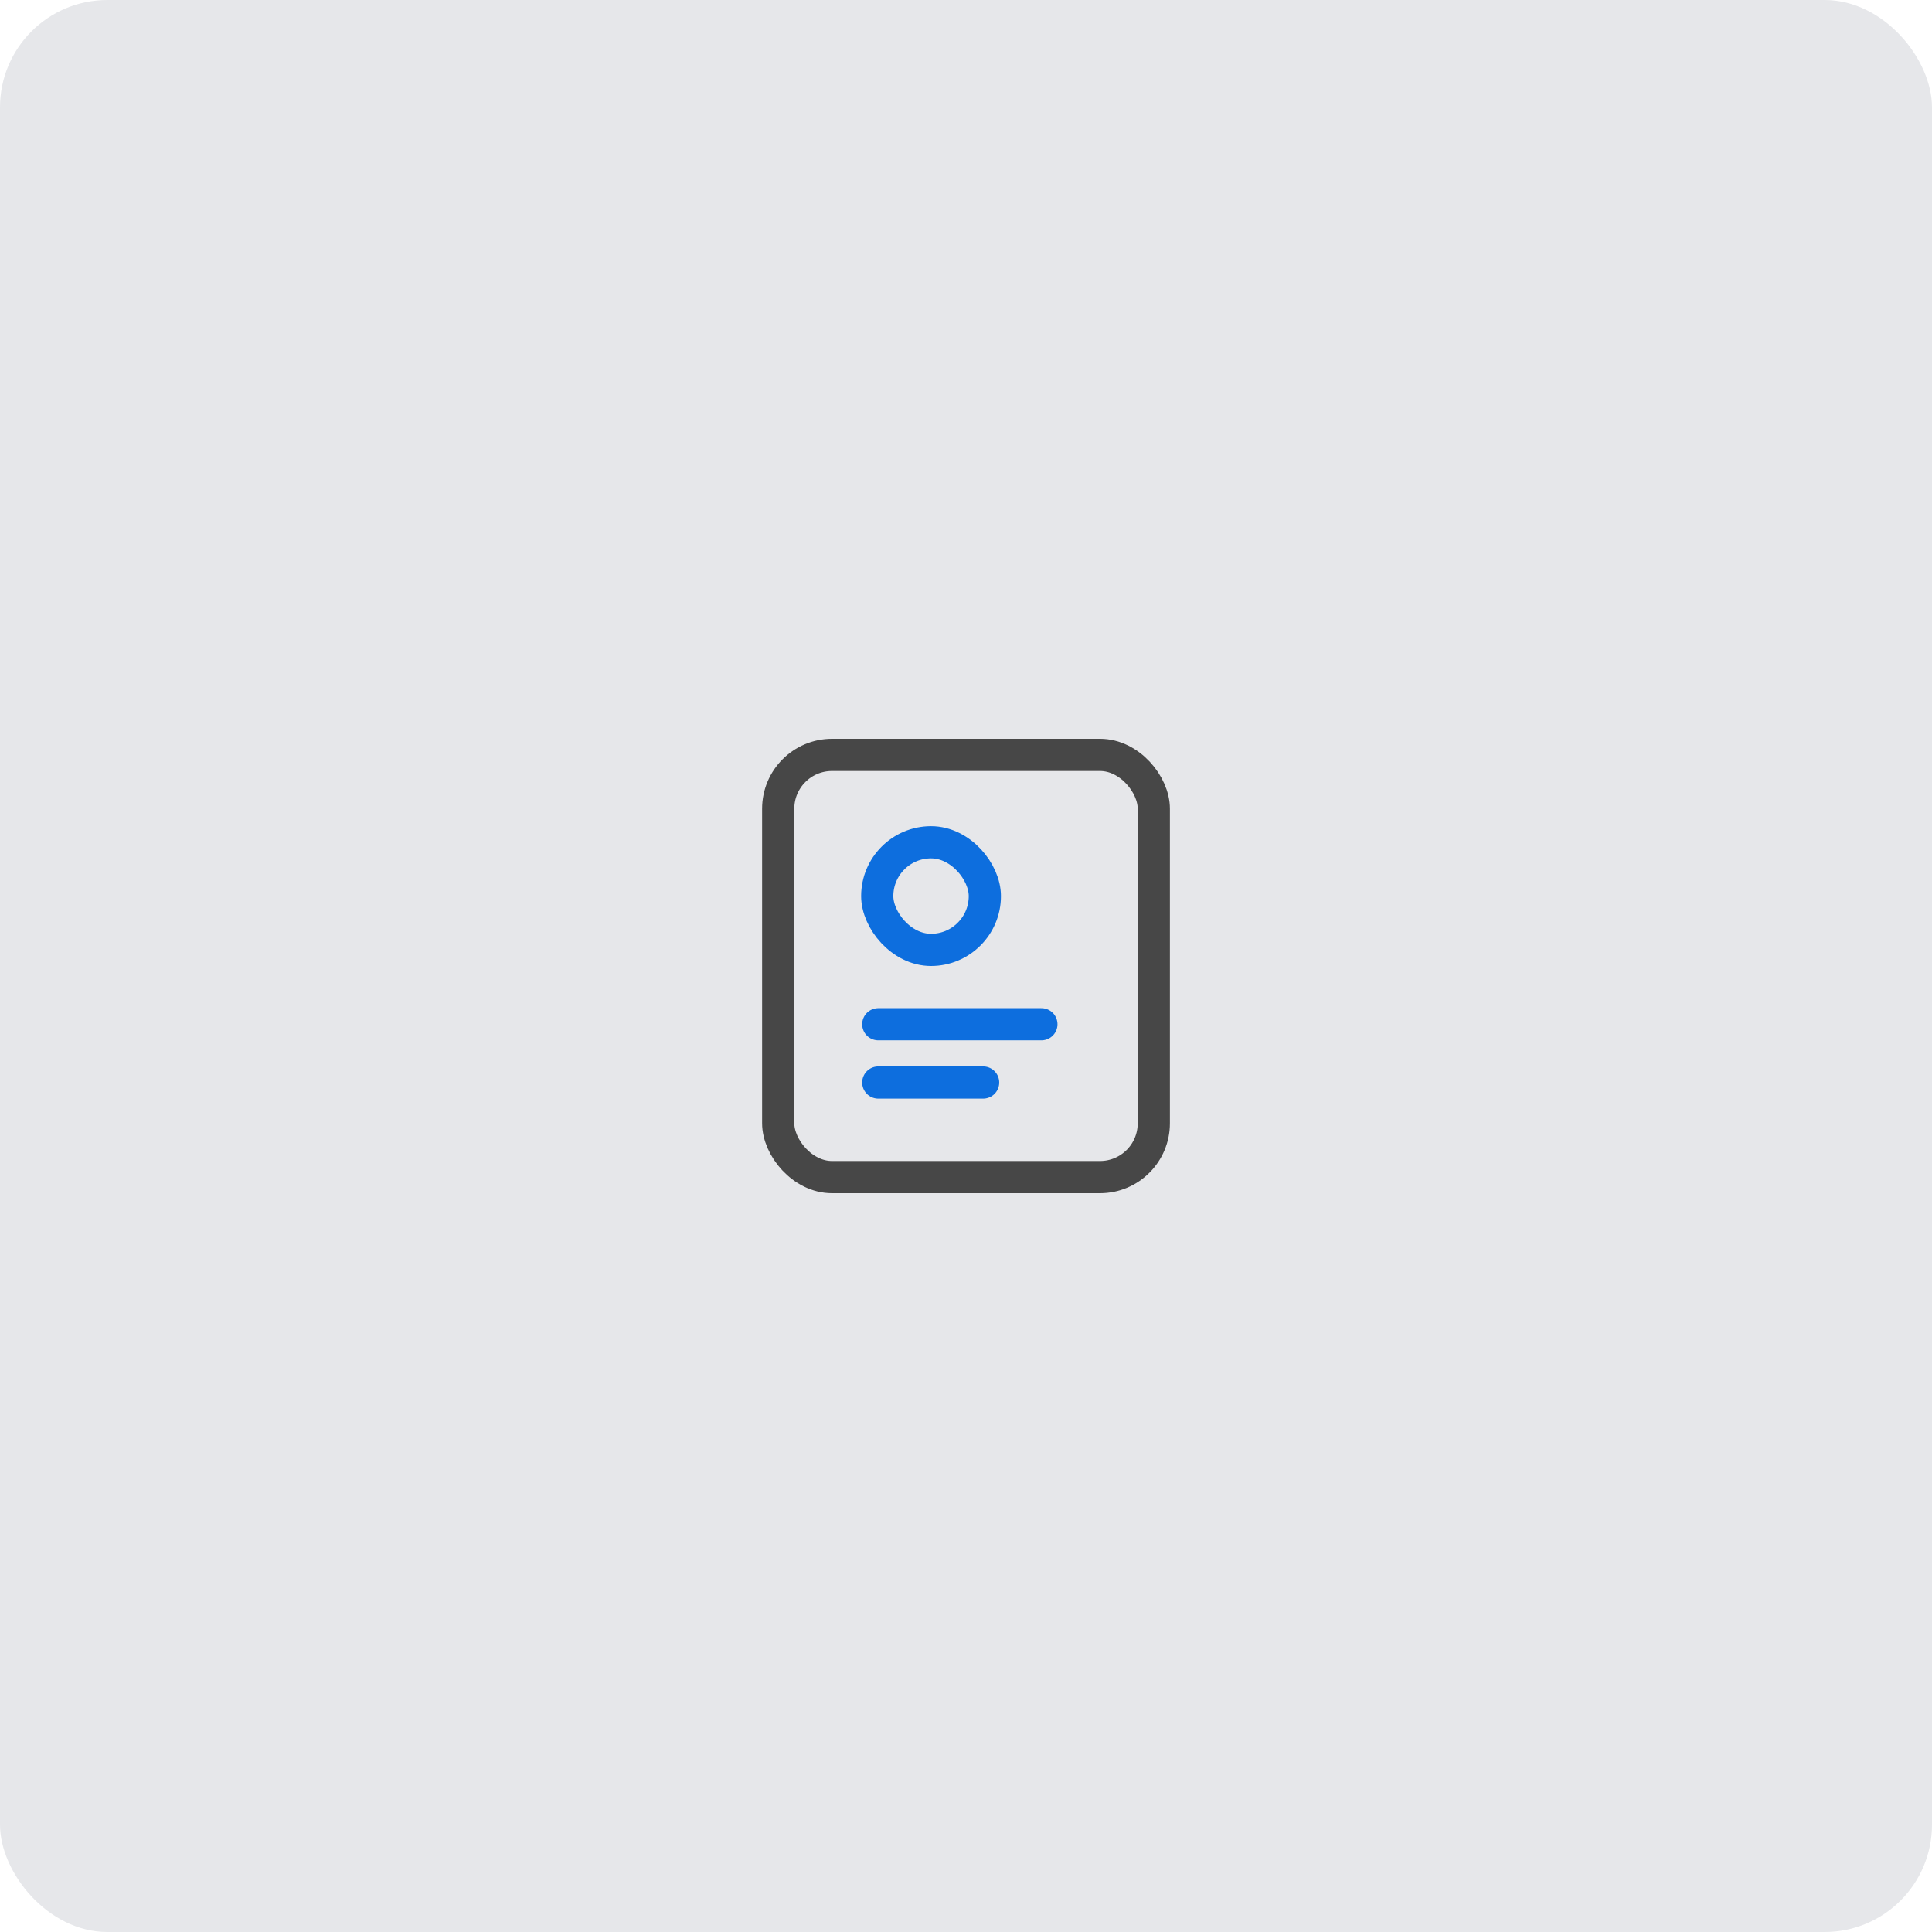 <svg width="90" height="90" viewBox="0 0 90 90" fill="none" xmlns="http://www.w3.org/2000/svg">
<rect width="90" height="90" rx="5" fill="#E6E7EA"/>
<rect x="36.252" y="35.166" width="17.497" height="19.668" rx="2.507" stroke="#474747" stroke-width="1.5"/>
<rect x="40.865" y="39.237" width="5.013" height="5.013" rx="2.507" stroke="#0D6EDE" stroke-width="1.5"/>
<path d="M40.914 47.714L48.512 47.714" stroke="#0D6EDE" stroke-width="1.5" stroke-linecap="round" stroke-linejoin="round"/>
<path d="M40.914 50.428L45.798 50.428" stroke="#0D6EDE" stroke-width="1.5" stroke-linecap="round" stroke-linejoin="round"/>
</svg>
